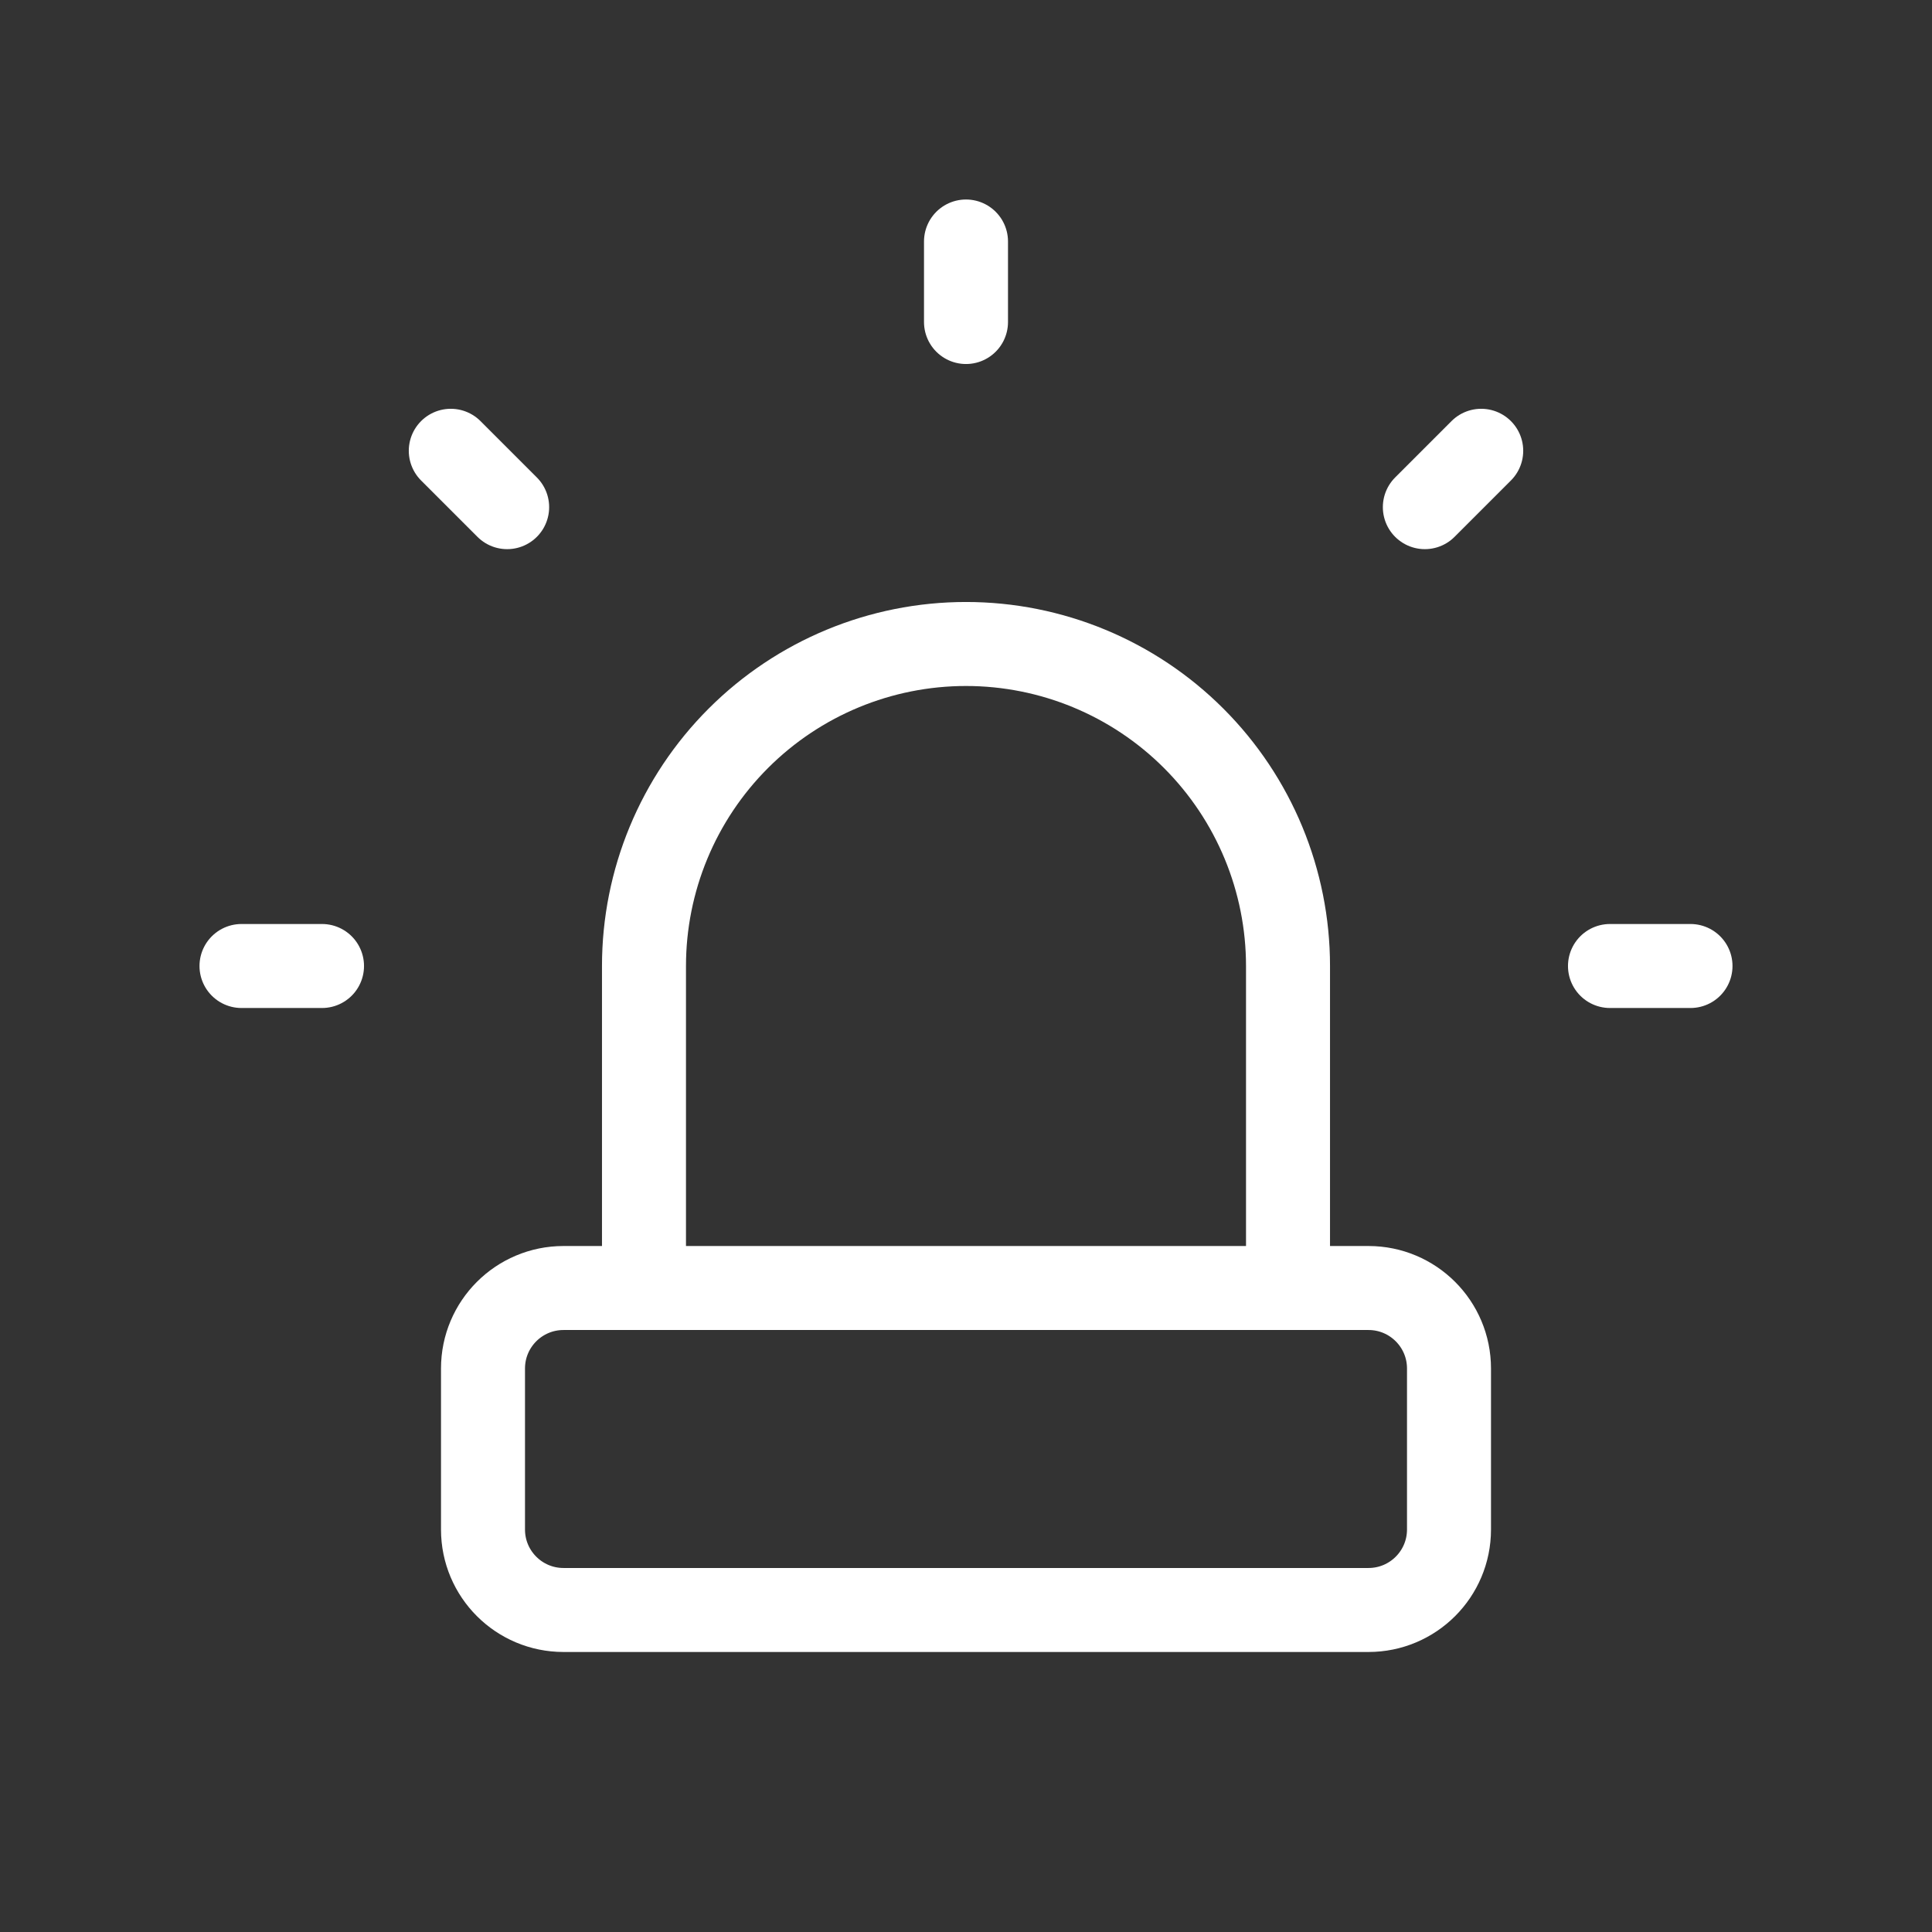 <svg width="46" height="46" viewBox="0 0 46 46" fill="none" xmlns="http://www.w3.org/2000/svg">
<rect x="0" y="0" width="46" height="46" fill="#333333" stroke="none"/>
<path d="M15.333 30.667V23C15.333 20.967 16.141 19.017 17.579 17.579C19.017 16.141 20.967 15.333 23 15.333C25.033 15.333 26.983 16.141 28.421 17.579C29.859 19.017 30.667 20.967 30.667 23V30.667" stroke="white" stroke-width="2" stroke-linecap="round" stroke-linejoin="round"/>
<path d="M35.267 10.733L33.925 12.075M5.75 23H7.667H5.75ZM23 5.75V7.667V5.75ZM38.333 23H40.25H38.333ZM10.733 10.733L12.075 12.075L10.733 10.733Z" stroke="white" stroke-width="2" stroke-linecap="round" stroke-linejoin="round"/>
<path d="M32.583 30.667H13.417C12.358 30.667 11.5 31.525 11.5 32.583V36.417C11.5 37.475 12.358 38.333 13.417 38.333H32.583C33.642 38.333 34.5 37.475 34.5 36.417V32.583C34.5 31.525 33.642 30.667 32.583 30.667Z" stroke="white" stroke-width="2" stroke-linecap="round" stroke-linejoin="round"/>
</svg>